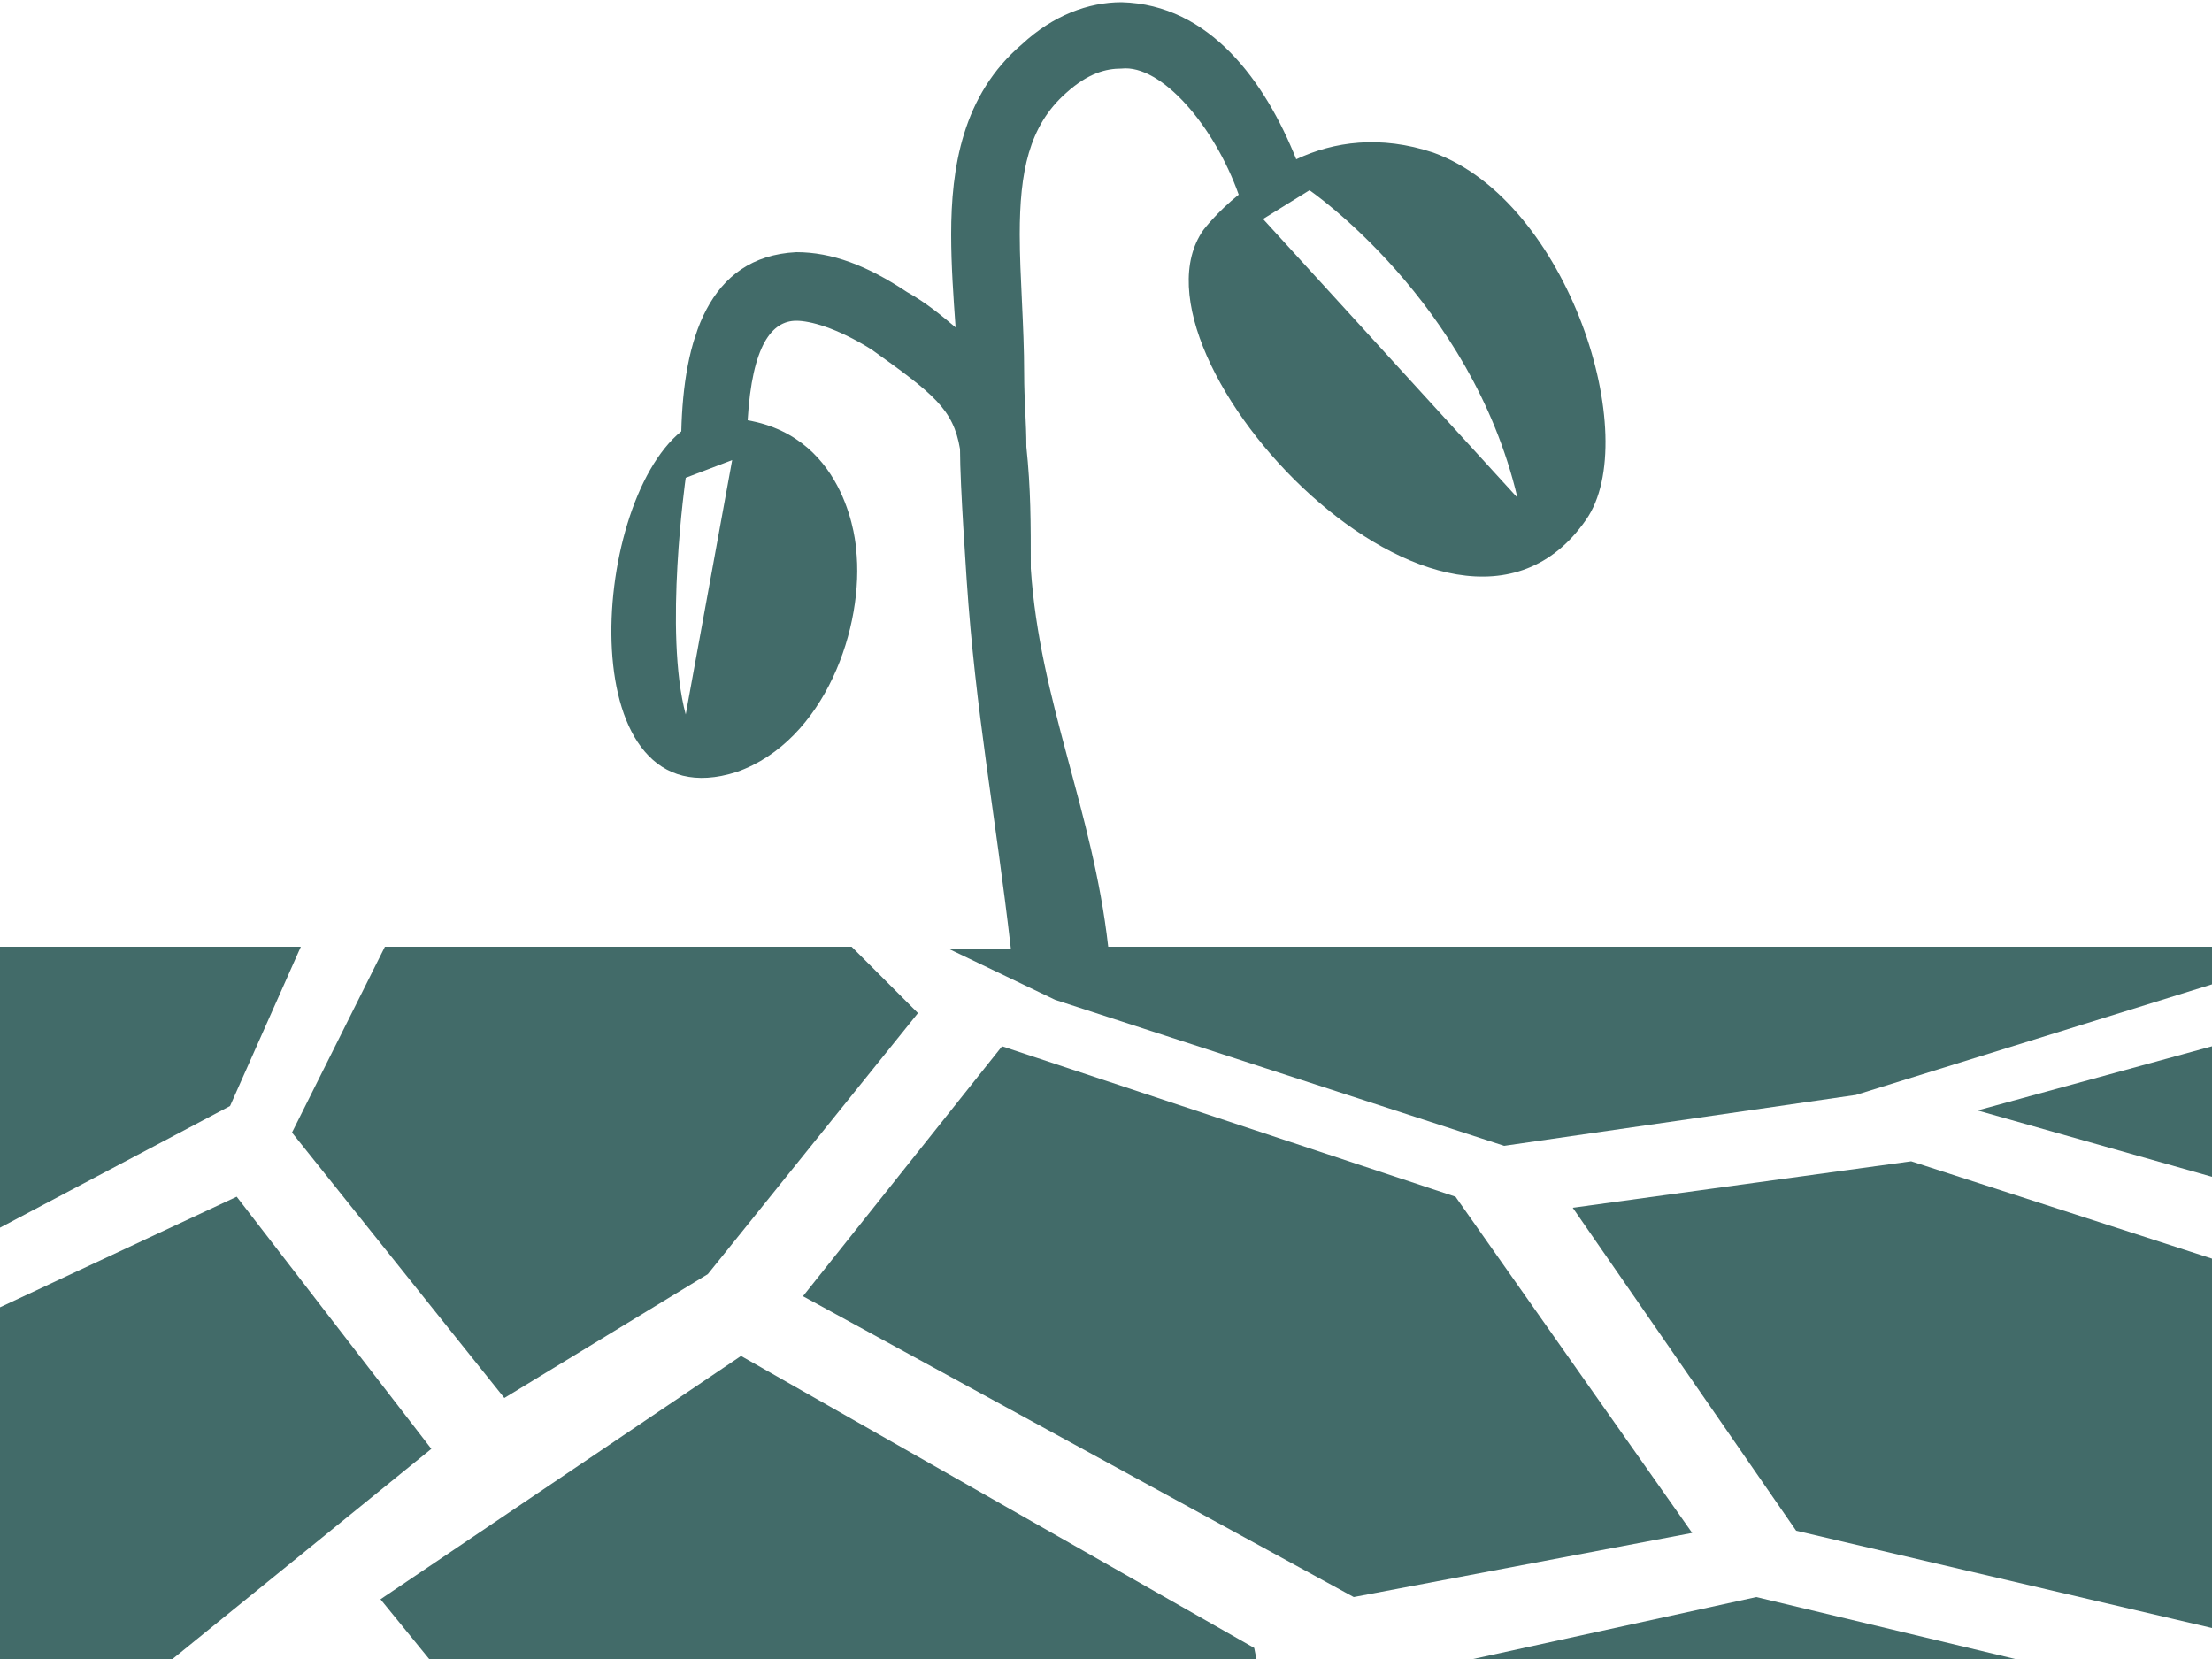 <?xml version="1.0" encoding="utf-8"?>
<!-- Generator: Adobe Illustrator 19.1.0, SVG Export Plug-In . SVG Version: 6.00 Build 0)  -->
<svg version="1.1" id="Layer_1" xmlns="http://www.w3.org/2000/svg" xmlns:xlink="http://www.w3.org/1999/xlink" x="0px" y="0px"
	 viewBox="-20 33.7 100 75" style="enable-background:new -20 33.7 100 75;" xml:space="preserve">
<style type="text/css">
	.st0{fill:#426B69;}
</style>
<polygon class="st0" points="56.5,103 41.2,105.9 16.3,92.3 25.3,81 45.8,87.8 "/>
<path class="st0" d="M30.1,76.5c-0.7-6.2-3.1-11.1-3.5-17.1c0-2.1,0-3.6-0.2-5.5c0-1.1-0.1-2.1-0.1-3.3c0-2.2-0.2-4.4-0.2-6.3
	c0-2.8,0.4-4.9,2.1-6.4c1-0.9,1.8-1.1,2.5-1.1c1.8-0.2,4.2,2.6,5.3,5.7c-1,0.8-1.6,1.6-1.6,1.6c-4,5.7,11.2,21.9,17.3,13.1
	c2.6-3.7-0.8-14.4-6.9-16.6c-2.4-0.8-4.5-0.5-6.2,0.3c-1.4-3.5-3.9-7-7.9-7.1c-1.5,0-3.1,0.6-4.5,1.9C23.5,38,23,41.3,23,44.3
	c0,1.4,0.1,2.8,0.2,4.2c-0.6-0.5-1.3-1.1-2.2-1.6c-1.8-1.2-3.4-1.8-5-1.8c-4,0.2-5.1,4-5.2,8.1c-4.2,3.4-5,17.8,2.5,15.4
	c4-1.4,5.8-6.6,5.4-10.1c0,0-0.3-5-4.9-5.8c0.2-3.4,1.1-4.5,2.2-4.5c0.6,0,1.8,0.3,3.4,1.3c2.8,2,3.7,2.7,4,4.5
	c0,1.7,0.3,5.8,0.3,5.9h0c0.4,6,1.3,10.6,2,16.7h-2.8l4.8,2.3L48,85.5l15.9-2.3L80,78.2v-1.7L30.1,76.5z M39.2,42.3
	c0,0,7.3,5,9.4,13.9L37.1,43.6L39.2,42.3z M11,66c-1-3.7,0-10.7,0-10.7l2.1-0.8L11,66z"/>
<polygon class="st0" points="2.8,96.9 12,91.3 21.5,79.5 18.5,76.5 -2.6,76.5 -6.8,84.9 "/>
<polygon class="st0" points="13.5,95 -2.8,106 -0.6,108.7 36.8,108.7 36.7,108.2 "/>
<polygon class="st0" points="-20,76.5 -20,89.2 -9.6,83.7 -6.4,76.5 "/>
<polygon class="st0" points="51.1,88.3 61.2,102.9 80,107.3 80,90.6 66.4,86.2 "/>
<polygon class="st0" points="80,86.9 80,81 69.4,83.9 "/>
<polygon class="st0" points="-9.3,87.8 -20,92.8 -20,108.7 -12.2,108.7 -0.5,99.2 "/>
<polygon class="st0" points="46.6,108.7 71.1,108.7 59.4,105.9 "/>
</svg>
